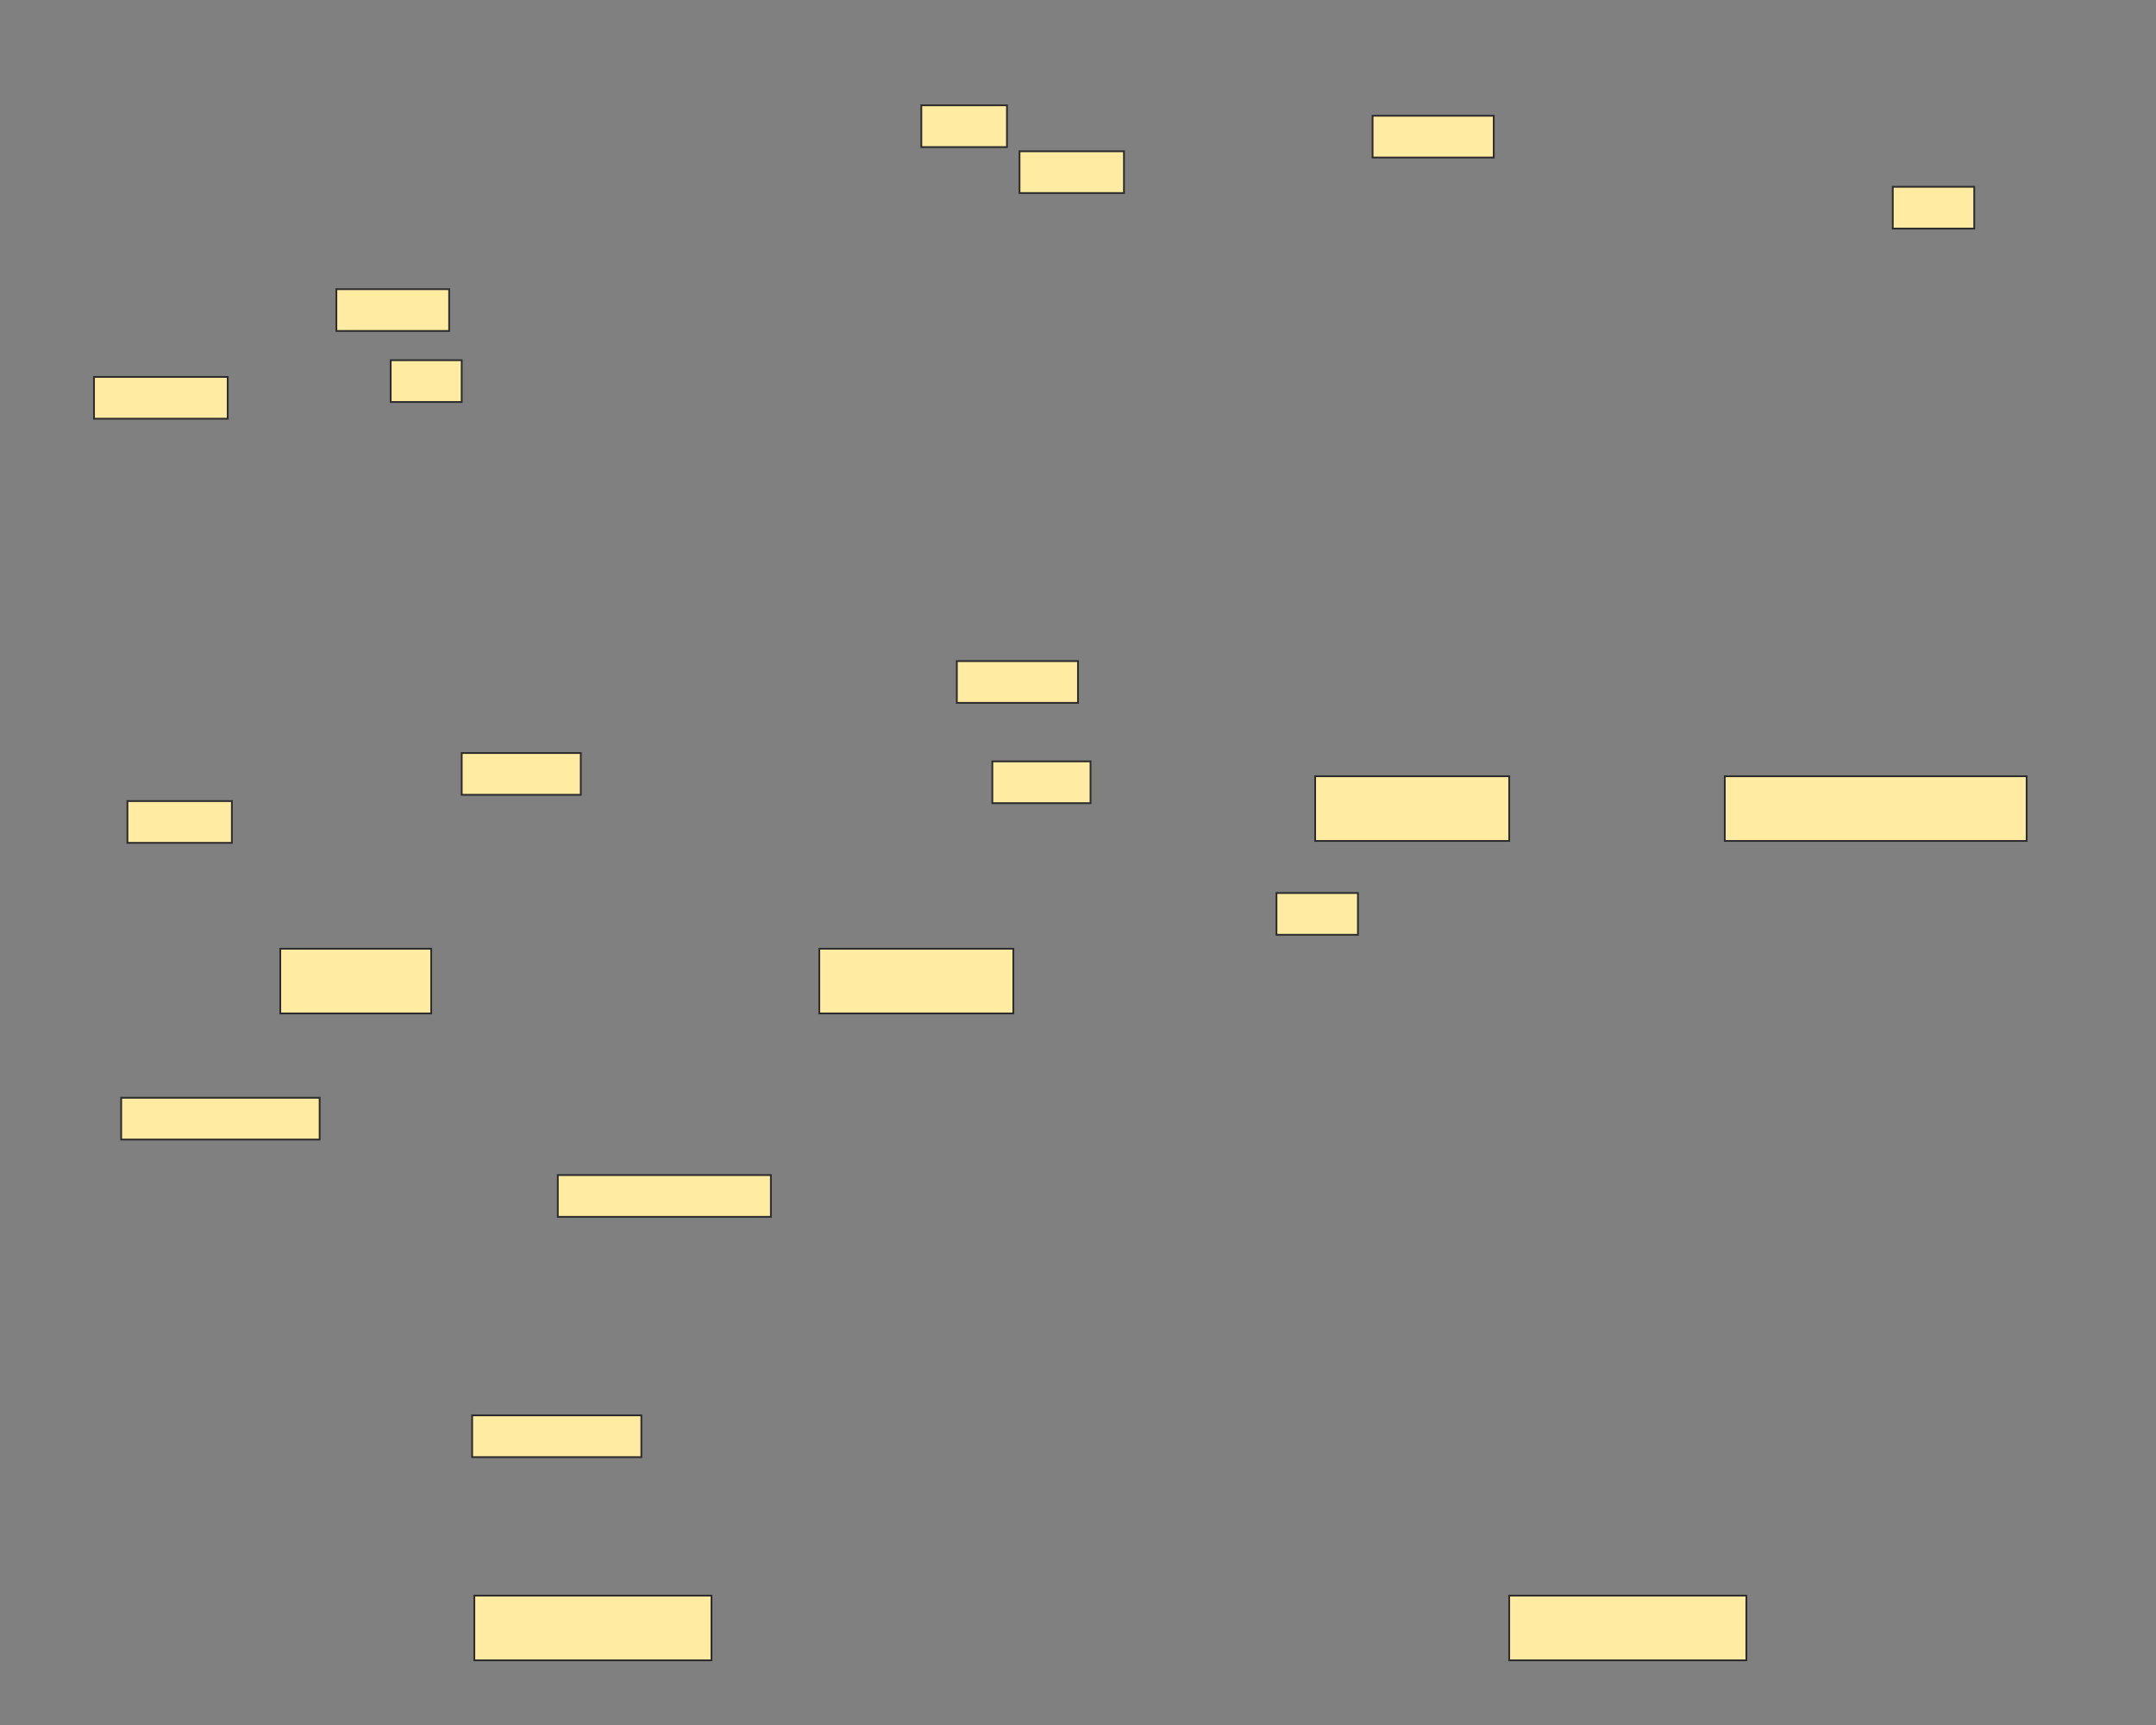 <svg xmlns="http://www.w3.org/2000/svg" width="1200" height="960">
 <rect width="100%" height="100%" fill="#808080" stroke="none"/>
 <!-- Created with Image Occlusion Enhanced -->
 <g>
  <title>Labels</title>
 </g>
 <g>
  <title>Masks</title>
  <rect id="825dda6af5e34a45ab9d23304cd577b4-ao-1" height="36" width="84" y="528" x="156" stroke="#2D2D2D" fill="#FFEBA2"/>
  <rect stroke="#2D2D2D" id="825dda6af5e34a45ab9d23304cd577b4-ao-2" height="36" width="108" y="528" x="456" fill="#FFEBA2"/>
  <rect id="825dda6af5e34a45ab9d23304cd577b4-ao-3" stroke="#2D2D2D" height="36" width="108" y="432" x="732" fill="#FFEBA2"/>
  <rect stroke="#2D2D2D" id="825dda6af5e34a45ab9d23304cd577b4-ao-4" height="36" width="168" y="432" x="960" fill="#FFEBA2"/>
  <rect stroke="#2D2D2D" id="825dda6af5e34a45ab9d23304cd577b4-ao-5" height="36" width="132" y="888" x="264" fill="#FFEBA2"/>
  <rect stroke="#2D2D2D" id="825dda6af5e34a45ab9d23304cd577b4-ao-6" height="36" width="132" y="888" x="840" fill="#FFEBA2"/>
  <rect id="825dda6af5e34a45ab9d23304cd577b4-ao-7" height="23.256" width="62.791" y="160.93" x="187.209" stroke-linecap="null" stroke-linejoin="null" stroke-dasharray="null" stroke="#2D2D2D" fill="#FFEBA2"/>
  <rect stroke="#2D2D2D" id="825dda6af5e34a45ab9d23304cd577b4-ao-8" height="23.256" width="74.419" y="209.767" x="52.326" stroke-linecap="null" stroke-linejoin="null" stroke-dasharray="null" fill="#FFEBA2"/>
  <rect stroke="#2D2D2D" id="825dda6af5e34a45ab9d23304cd577b4-ao-9" height="23.256" width="39.535" y="200.465" x="217.442" stroke-linecap="null" stroke-linejoin="null" stroke-dasharray="null" fill="#FFEBA2"/>
  <rect stroke="#2D2D2D" id="825dda6af5e34a45ab9d23304cd577b4-ao-10" height="23.256" width="58.14" y="445.814" x="70.93" stroke-linecap="null" stroke-linejoin="null" stroke-dasharray="null" fill="#FFEBA2"/>
  <rect stroke="#2D2D2D" id="825dda6af5e34a45ab9d23304cd577b4-ao-11" height="23.256" width="66.279" y="419.07" x="256.977" stroke-linecap="null" stroke-linejoin="null" stroke-dasharray="null" fill="#FFEBA2"/>
  <rect stroke="#2D2D2D" id="825dda6af5e34a45ab9d23304cd577b4-ao-12" height="23.256" width="47.674" y="58.605" x="512.791" stroke-linecap="null" stroke-linejoin="null" stroke-dasharray="null" fill="#FFEBA2"/>
  <rect stroke="#2D2D2D" id="825dda6af5e34a45ab9d23304cd577b4-ao-13" height="23.256" width="58.14" y="84.186" x="567.442" stroke-linecap="null" stroke-linejoin="null" stroke-dasharray="null" fill="#FFEBA2"/>
  <rect stroke="#2D2D2D" id="825dda6af5e34a45ab9d23304cd577b4-ao-14" height="23.256" width="67.442" y="64.419" x="763.953" stroke-linecap="null" stroke-linejoin="null" stroke-dasharray="null" fill="#FFEBA2"/>
  <rect id="825dda6af5e34a45ab9d23304cd577b4-ao-15" stroke="#2D2D2D" height="23.256" width="67.442" y="367.907" x="532.558" stroke-linecap="null" stroke-linejoin="null" stroke-dasharray="null" fill="#FFEBA2"/>
  <rect stroke="#2D2D2D" id="825dda6af5e34a45ab9d23304cd577b4-ao-16" height="23.256" width="54.651" y="423.721" x="552.326" stroke-linecap="null" stroke-linejoin="null" stroke-dasharray="null" fill="#FFEBA2"/>
  <rect stroke="#2D2D2D" id="825dda6af5e34a45ab9d23304cd577b4-ao-17" height="23.256" width="45.349" y="103.954" x="1053.488" stroke-linecap="null" stroke-linejoin="null" stroke-dasharray="null" fill="#FFEBA2"/>
  <rect id="825dda6af5e34a45ab9d23304cd577b4-ao-18" stroke="#2D2D2D" height="23.256" width="45.349" y="496.977" x="710.465" stroke-linecap="null" stroke-linejoin="null" stroke-dasharray="null" fill="#FFEBA2"/>
  
  <rect stroke="#2D2D2D" id="825dda6af5e34a45ab9d23304cd577b4-ao-20" height="23.256" width="110.465" y="610.93" x="67.442" stroke-linecap="null" stroke-linejoin="null" stroke-dasharray="null" fill="#FFEBA2"/>
  <rect stroke="#2D2D2D" id="825dda6af5e34a45ab9d23304cd577b4-ao-21" height="23.256" width="118.605" y="653.954" x="310.465" stroke-linecap="null" stroke-linejoin="null" stroke-dasharray="null" fill="#FFEBA2"/>
  <rect stroke="#2D2D2D" id="825dda6af5e34a45ab9d23304cd577b4-ao-22" height="23.256" width="94.186" y="787.674" x="262.791" stroke-linecap="null" stroke-linejoin="null" stroke-dasharray="null" fill="#FFEBA2"/>
 </g>
</svg>